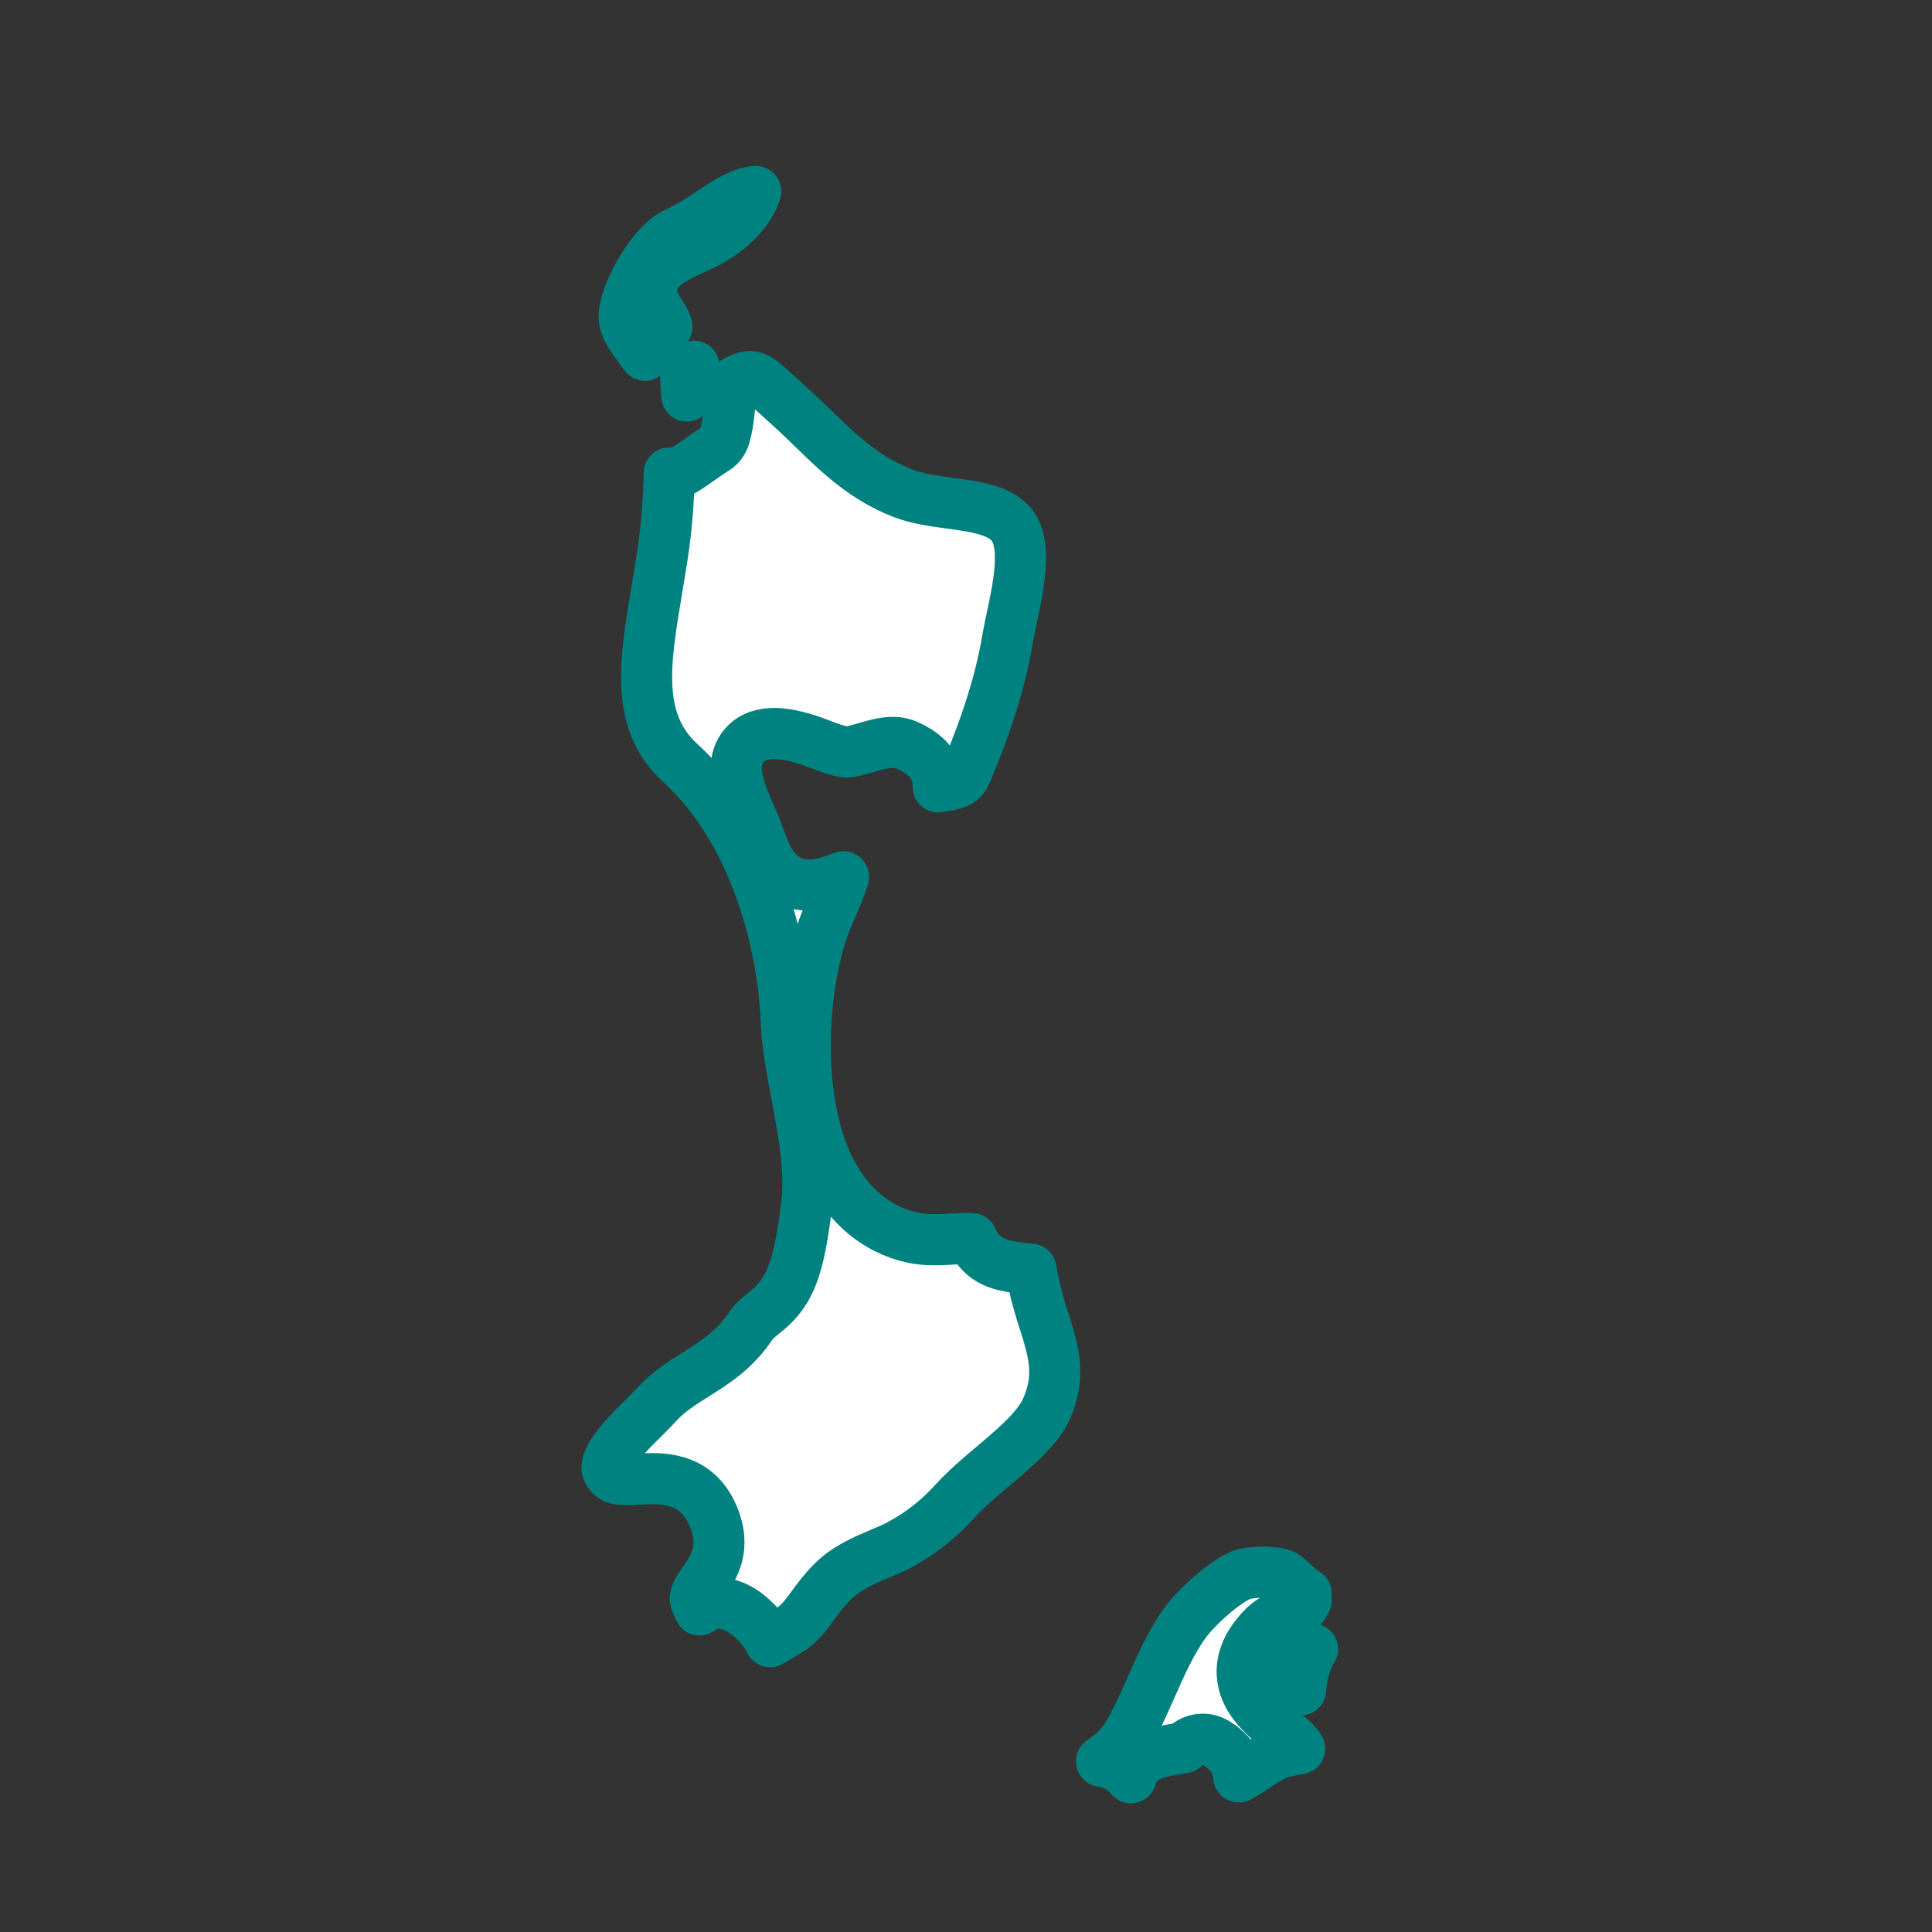 <?xml version='1.0' encoding='UTF-8'?>
<svg xmlns="http://www.w3.org/2000/svg" id="x" data-name="St Pierre et Miquelon" viewBox="0 0 453.54 453.54">
  <rect x="0" y="0" width="453.54" height="453.54" fill="#333333" stroke="none"/>
  <defs>
    <style>
      .am {
        fill: #fff;
        stroke: #008280;
        stroke-linecap: round;
        stroke-linejoin: round;
        stroke-width: 12px;
      }
    </style>
  </defs>
  <path class="am" d="M161.25,92.97c.27-2.25.68-4.74,1.68-7-.55.14-1.13.19-1.71.14-.39,1.42-.26,4.13.03,6.86Z"/>
  <path class="am" d="M245.06,310.04c-1.05-3.35-2.12-6.81-2.8-10.8l-.17-1c-.01-.09-.03-.18-.04-.27-.79-.04-1.72-.13-2.79-.32l-.85-.13c-3.08-.47-7.92-1.22-10.27-6.76-1.42-.08-3,0-4.63.11-2.93.17-6.25.37-9.59-.41-8.06-1.88-14.57-7.23-18.84-15.47-9.17-17.69-6.56-45.56-1.15-58.88.35-.87.77-1.84,1.22-2.86.8-1.84,2.21-5.1,2.87-7.42-.51.15-1.12.35-1.86.64-4.16,1.6-7.61,1.74-10.53.42-4.32-1.95-5.92-6.27-7.46-10.44-.48-1.3-.98-2.65-1.57-3.98-2.84-6.37-5.77-12.97-1.86-17.49,3.84-4.43,10.95-2.43,13.63-1.68,1.56.44,3,.99,4.4,1.52,2.18.83,4.25,1.61,6.16,1.73.69,0,2.8-.59,4.06-.96,3.36-.99,6.83-2.01,9.91-.65,3.65,1.6,5.91,3.72,6.87,6.47.41,1.16.53,2.28.47,3.32,4.61-.72,5.62-1.1,6.64-3.48,4.79-11.24,8.02-21.63,9.59-30.88.28-1.66.67-3.49,1.08-5.44,1.47-6.95,3.48-16.46.35-21.17-2.63-3.96-8.61-4.78-14.94-5.64-3.79-.52-7.71-1.05-11.11-2.38-8.98-3.5-15-9.36-20.82-15.02-1.86-1.81-3.79-3.68-5.81-5.48-.94-.84-1.81-1.64-2.62-2.38-5.46-5.04-5.82-5.17-9.58-3.54-1.04.45-1.38,2.88-1.74,6.26-.23,2.18-.5,4.66-1.22,7-.42,1.37-1.37,2.45-2.56,3.06-.75.48-3.24,2.22-4.47,3.08q-2.68,1.87-3.41,2.12c-.82.28-1.69.34-2.53.2-.1,6.41-.61,12.79-1.53,18.92-.42,2.8-.88,5.55-1.34,8.27-2.91,17.39-5.22,31.13,5.53,40.94,17.27,15.79,24.16,41.9,24.85,61.07.17,4.84,1.24,10.5,2.36,16.5,1.7,9.07,3.46,18.44,2.37,26.47l-.15,1.12c-.75,5.53-1.78,13.1-4.59,17.98-1.84,3.17-3.88,4.82-5.52,6.14-1.17.94-2.01,1.62-2.84,2.85-3.84,5.67-8.49,8.59-12.98,11.41-3.29,2.07-6.41,4.03-9.19,7.1-.85.95-1.95,2.03-3.15,3.22-3.16,3.12-8.45,8.35-8.41,11.51,0,.28.01.94,1.09,1.96,1.02.96,3.07.92,6.35.73,5.02-.28,13.42-.76,17.42,8.55,3.33,7.72.03,12.4-2.15,15.49-1.17,1.66-1.86,2.69-2,4,.09.63.52,1.7,1.02,2.67,1.09-.85,2.37-1.37,3.76-1.52.28-.03.56-.04.84-.04,3.88,0,7.27,2.85,9.5,5.34,1.14,1.3,1.94,2.52,2.49,3.68,1.03-.65,2.07-1.26,3.07-1.85.76-.45,1.7-1,1.96-1.2,2.1-1.53,3.31-3.19,4.84-5.28,1.29-1.76,2.76-3.76,4.89-5.87,3.24-3.19,7.42-4.96,11.1-6.51,1.65-.7,3.21-1.35,4.54-2.07,5.14-2.81,8.96-5.83,13.14-10.4,2.55-2.78,5.73-5.47,8.82-8.07,5.16-4.36,10.5-8.87,12.5-13.44,3.41-7.83,1.73-13.21-.59-20.67Z"/>
  <path class="am" d="M156.56,76.69c-.3-1.21-.9-2.11-1.55-3.08-1.08-1.63-2.71-4.08-1.76-7.32,1.02-3.5,4.29-5.5,10.35-8.18,3.61-1.6,11.33-5.78,13.82-13.16-3.15.19-6.24,2.11-10.53,4.95-2.6,1.72-5.28,3.49-8.29,4.83-5.13,2.28-11.57,13.25-12.06,18.97-.22,2.61,1.21,4.71,3.77,8.19.36.49.72.98,1.1,1.51.52-1.94,1.38-3.64,2.73-4.99.72-.72,1.53-1.29,2.43-1.71Z"/>
  <path class="am" d="M300.56,406.05c-3.84-3.17-8.61-7.11-8.94-13-.21-3.69,1.41-7.34,4.81-10.87,2.11-2.22,5.24-3.48,8-4.59.51-.2,1-.4,1.46-.6.24-.5.5-.92.73-1.26,0-.56,0-1.12-.01-1.66-1.32-.87-2.36-1.83-3.22-2.64-.84-.78-1.57-1.46-2.16-1.7-2.24-.89-7.51-.88-9.87.03-3.82,1.5-10.48,7.46-13.24,11.29-3.16,4.35-5.55,9.75-7.86,14.96-1.12,2.53-2.28,5.14-3.51,7.61-2.33,4.68-4.05,7.1-8.16,9.86,1.88.25,3.95,1.01,5.96,2.83.35.32.67.66.95,1.03.29-1.1.84-2.24,1.79-3.31,1.42-1.59,3.7-2.77,10.6-3.74.75-.78,2.08-1.91,4.19-1.99,2.64-.14,4.51,1.49,6.21,3.12,1.9,1.82,2.37,4.01,2.52,5.71,1.29-.66,2.93-1.76,3.88-2.39,1.82-1.22,3.54-2.38,5.3-3.01,1.73-.62,3.38-.91,4.85-1.17.09-.02.18-.03.27-.05,0-.01-.02-.03-.03-.05-.63-1.19-2.7-2.9-4.52-4.4Z"/>
  <path class="am" d="M303.82,389.26c-1.51,1.57-2.01,2.68-1.98,3.21.06,1.05,1.78,2.74,3.5,4.23.17-3.1,1.01-6.68,2.79-9.57-1.53.62-3.71,1.51-4.3,2.13Z"/>
</svg>
